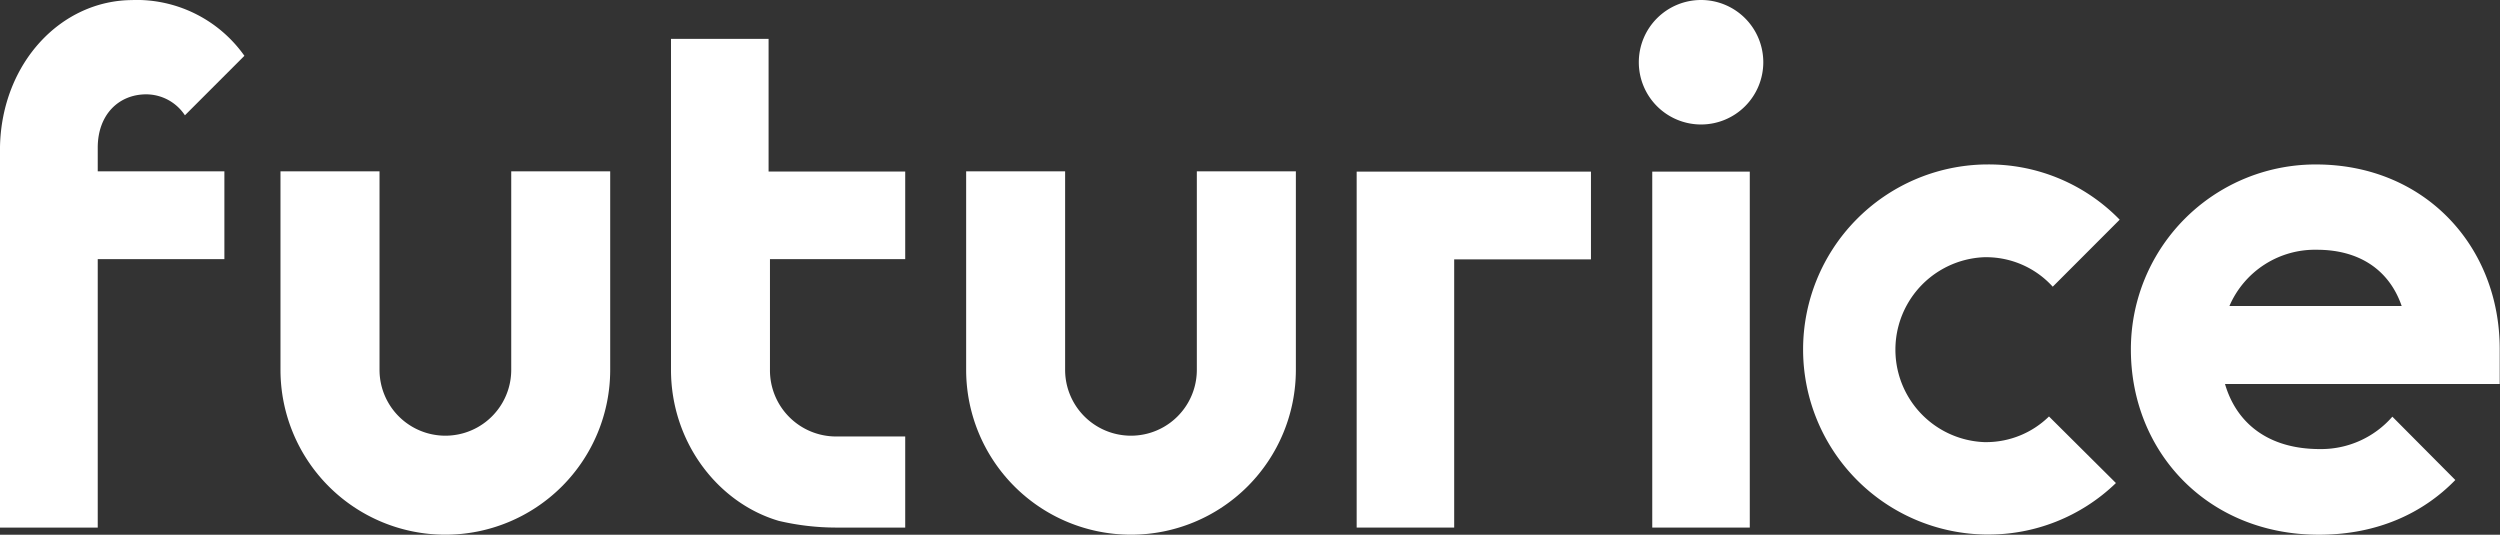 <svg xmlns="http://www.w3.org/2000/svg" viewBox="0 0 345.83 73.97"><rect x="0" y="0" width="345.83" height="73.97" fill="#333333" stroke="none"/><title>futurice</title><path d="M445.29,76c5.71,0,9.95,2.66,11.72,7.78H433.18A12.88,12.88,0,0,1,445.29,76m10.43,23.09a13.06,13.06,0,0,1-9.9,4.48h-0.14c-7.09,0-11.52-3.55-13.11-9h38V89.71c0-14.18-10.35-25.51-25.42-25.51a25.55,25.55,0,0,0-25.6,25.61c0,14.18,10.64,25.61,26,25.61h0.24c7.94-.06,14.2-3,18.64-7.57Z" transform="translate(-124.78 -41.45)" style="fill:#fff"/><path d="M408.22,99.06a12.42,12.42,0,0,1-8.67,3.55l-0.28,0a12.8,12.8,0,0,1,0-25.58h0.28a12.43,12.43,0,0,1,9.19,4.08L418,71.84a25.25,25.25,0,0,0-18.52-7.64h-0.18a25.6,25.6,0,0,0,0,51.19h0.18a25.33,25.33,0,0,0,18-7.12Z" transform="translate(-124.78 -41.45)" style="fill:#fff"/><path d="M143.15,41.46c-9.94,0-18.12,8.72-18.37,20.27v52.7H138.3V77.3h17.52V65.15H138.3V61.88c0-4.58,2.91-7.38,6.72-7.38a6.44,6.44,0,0,1,5.34,2.9l8.23-8.23a18.28,18.28,0,0,0-15.44-7.72" transform="translate(-124.78 -41.45)" style="fill:#fff"/><path d="M195.5,65.15V92.61a9.11,9.11,0,1,1-18.22,0V65.15H163.58V92.61a22.8,22.8,0,1,0,45.61,0V65.15H195.5Z" transform="translate(-124.78 -41.45)" style="fill:#fff"/><path d="M290.34,65.15V92.61a9.11,9.11,0,1,1-18.22,0V65.15H258.43V92.61a22.8,22.8,0,0,0,45.61,0V65.15H290.34Z" transform="translate(-124.78 -41.45)" style="fill:#fff"/><path d="M231.3,65.18v0h-0.2V46.83H217.6V92.61c0,10,6.48,18.41,14.9,20.89a34.72,34.72,0,0,0,7.86.93H250v-12.6H240.4a9.15,9.15,0,0,1-9.11-9.21V77.3H250V65.18H231.3Z" transform="translate(-124.78 -41.45)" style="fill:#fff"/><polygon points="201.16 23.74 187.67 23.74 187.67 38.51 187.67 72.98 201.16 72.98 201.16 35.88 220.08 35.88 220.08 23.74 201.16 23.74" style="fill:#fff"/><rect x="228.56" y="23.74" width="13.49" height="49.24" style="fill:#fff"/><path d="M368.7,50.06a8.61,8.61,0,1,1-8.61-8.61,8.61,8.61,0,0,1,8.61,8.61" transform="translate(-124.78 -41.45)" style="fill:#fff"/></svg>